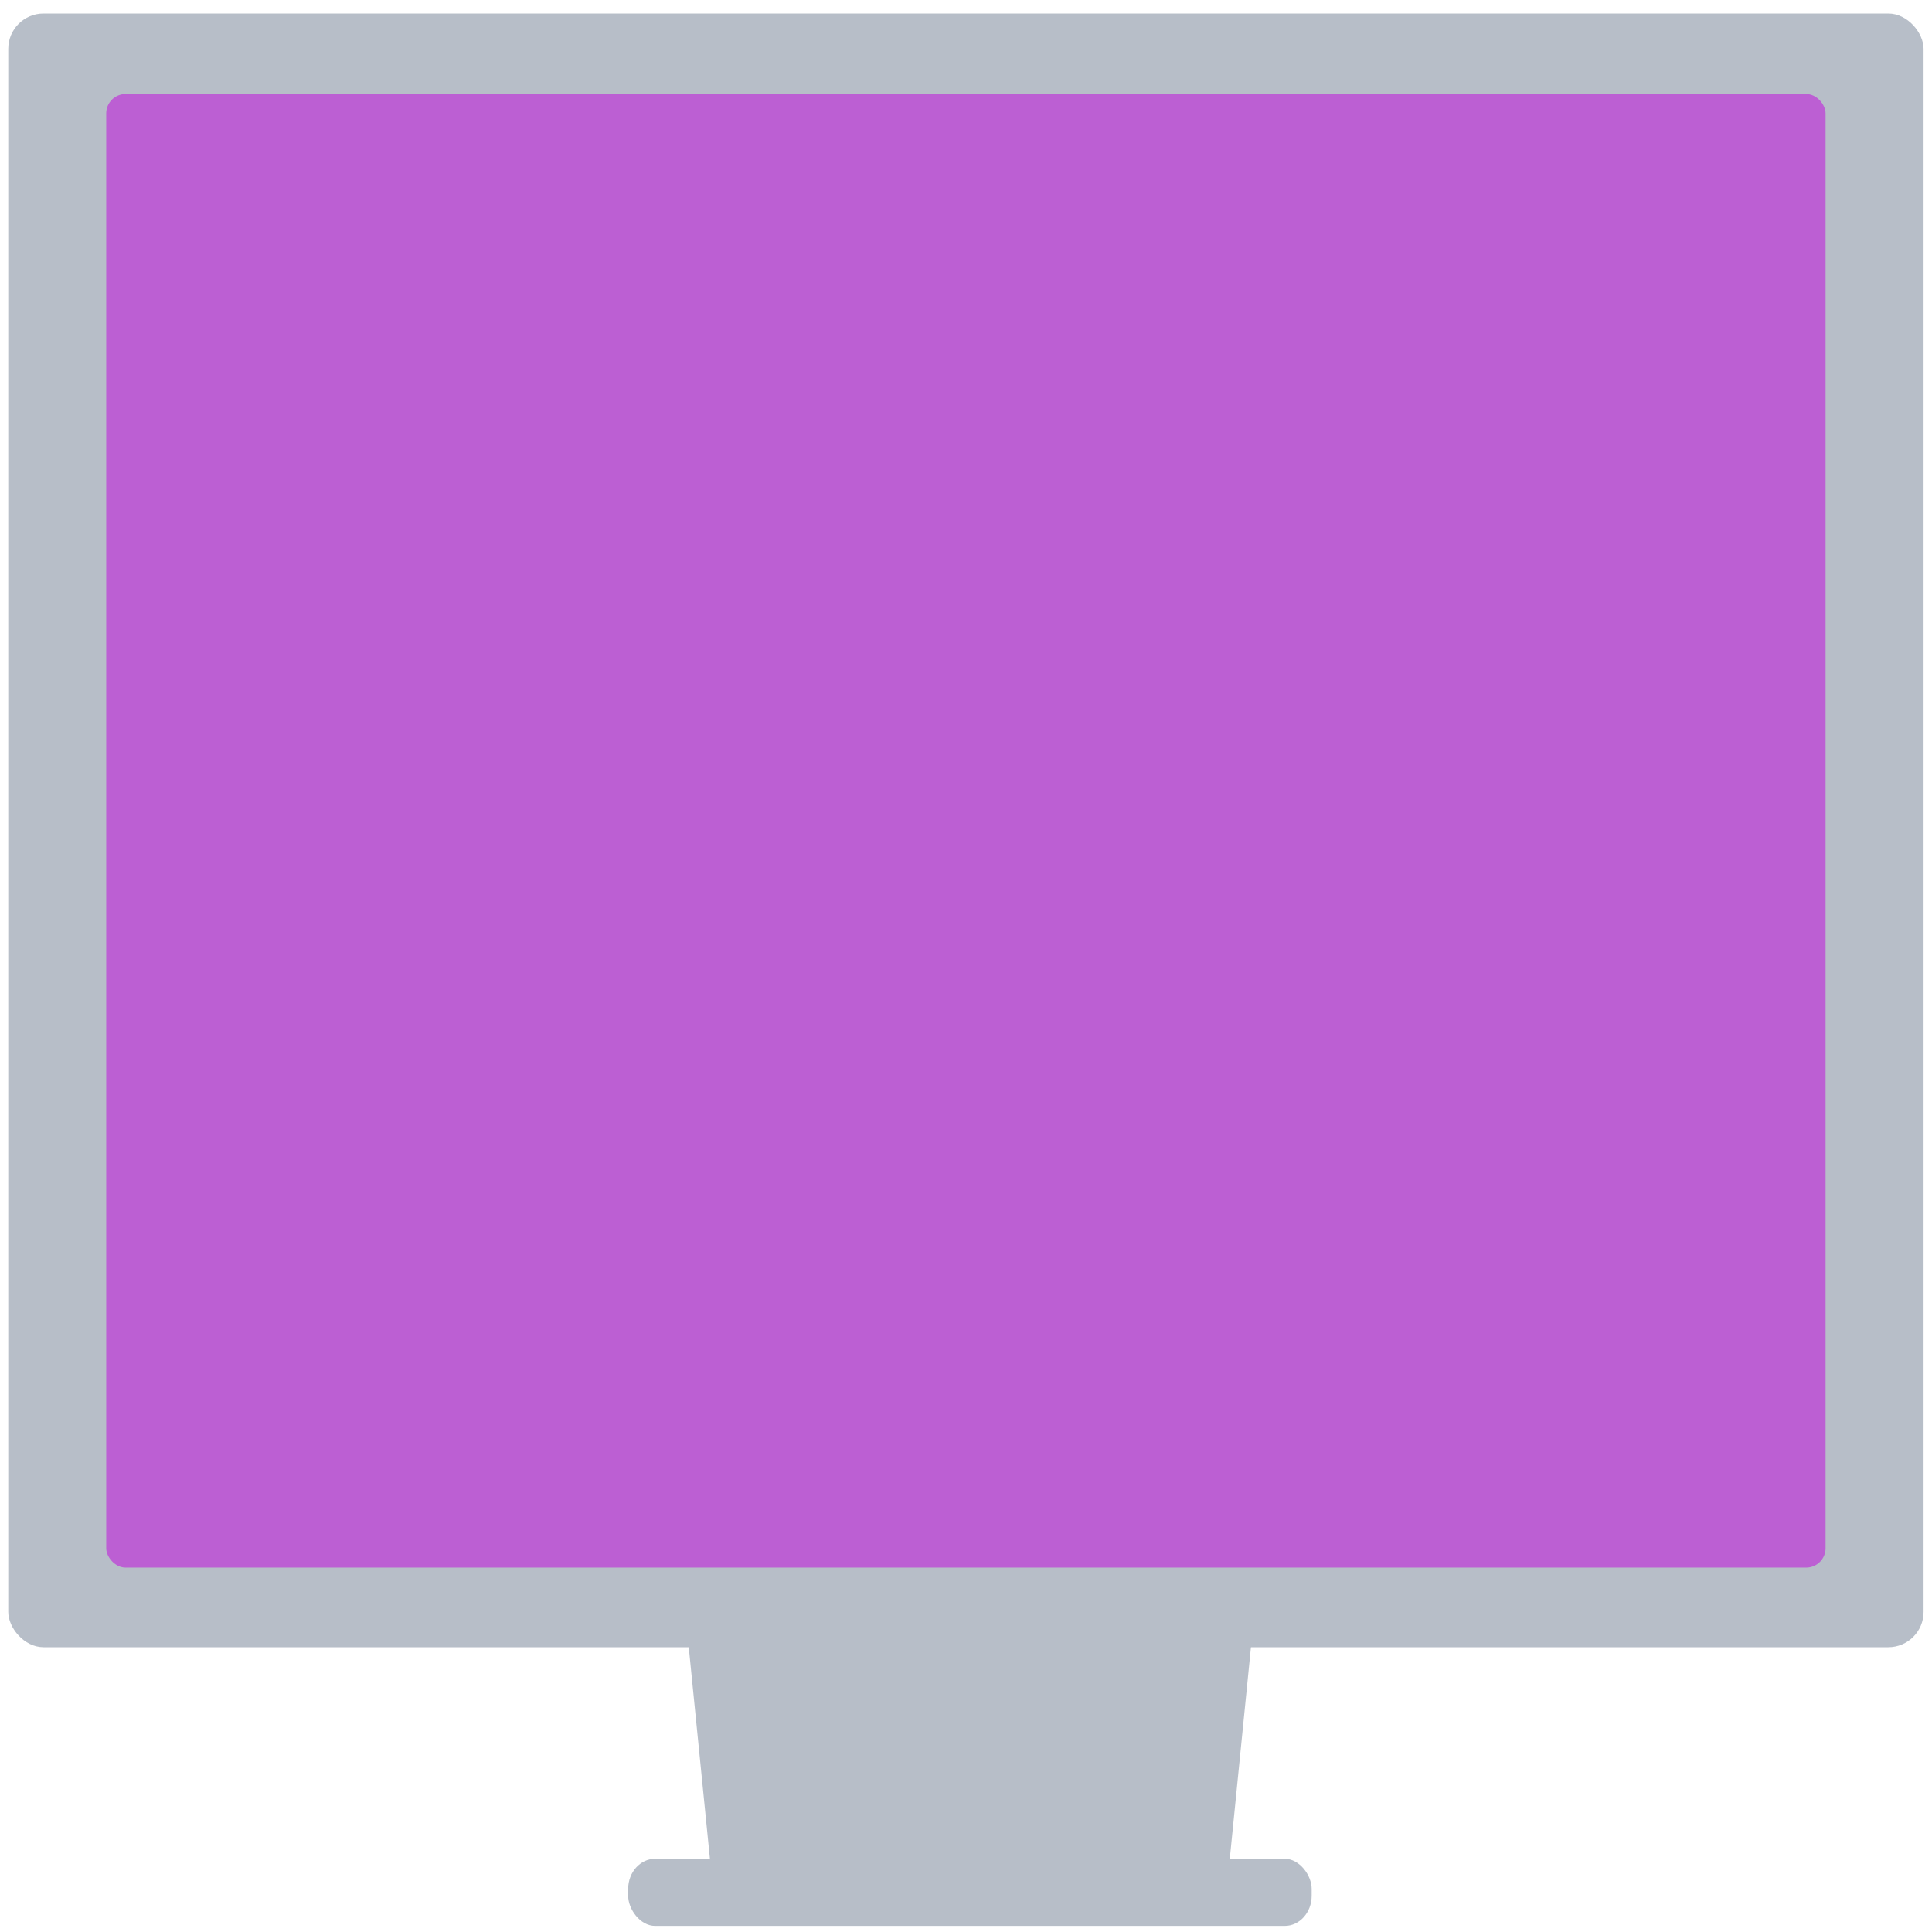 <?xml version="1.0" encoding="UTF-8" standalone="no"?>
<svg
   xmlns:dc="http://purl.org/dc/elements/1.1/"
   xmlns:cc="http://creativecommons.org/ns#"
   xmlns:rdf="http://www.w3.org/1999/02/22-rdf-syntax-ns#"
   xmlns:svg="http://www.w3.org/2000/svg"
   xmlns="http://www.w3.org/2000/svg"
   xmlns:xlink="http://www.w3.org/1999/xlink"
   xmlns:sodipodi="http://sodipodi.sourceforge.net/DTD/sodipodi-0.dtd"
   xmlns:inkscape="http://www.inkscape.org/namespaces/inkscape"
   viewBox="0 0 48 48"
   id="svg2"
   version="1.1"
   inkscape:version="0.91 r13725"
   sodipodi:docname="video-television.svg">
  <sodipodi:namedview
     pagecolor="#ffffff"
     bordercolor="#666666"
     borderopacity="1"
     objecttolerance="10"
     gridtolerance="10"
     guidetolerance="10"
     inkscape:pageopacity="0"
     inkscape:pageshadow="2"
     inkscape:window-width="1280"
     inkscape:window-height="694"
     id="namedview65"
     showgrid="false"
     inkscape:zoom="4.9166667"
     inkscape:cx="-9.1525424"
     inkscape:cy="24"
     inkscape:window-x="0"
     inkscape:window-y="0"
     inkscape:window-maximized="1"
     inkscape:current-layer="svg2" />
  <defs
     id="defs4">
    <linearGradient
       gradientTransform="matrix(1.167,0,0,1.091,-67.788,-49.8)"
       gradientUnits="userSpaceOnUse"
       y2="538.46"
       x2="0"
       y1="546.42"
       id="4"
       xlink:href="#0" />
    <linearGradient
       gradientUnits="userSpaceOnUse"
       x2="508.49"
       x1="0"
       id="linearGradient7">
      <stop
         stop-color="#ececec"
         id="stop9" />
      <stop
         offset="1"
         stop-opacity="0"
         id="stop11" />
    </linearGradient>
    <linearGradient
       gradientUnits="userSpaceOnUse"
       y2="546.59"
       x2="408.47"
       y1="547.81"
       x1="408.46"
       id="5"
       xlink:href="#0"
       gradientTransform="matrix(0.773,0,0,1.138,93.07,-75.23)" />
    <linearGradient
       x1="0"
       x2="47"
       gradientUnits="userSpaceOnUse"
       id="linearGradient14">
      <stop
         stop-color="#a9a3d4"
         id="stop16" />
      <stop
         offset=".47"
         stop-color="#87baff"
         id="stop18" />
      <stop
         offset="1"
         stop-color="#89ec85"
         id="stop20" />
    </linearGradient>
    <linearGradient
       gradientUnits="userSpaceOnUse"
       y2="504.79"
       x2="419.39"
       y1="537.32"
       x1="420.91"
       id="6"
       gradientTransform="matrix(0.915,0,0,1.155,-349.891,-581.43)">
      <stop
         stop-color="#151515"
         id="stop23" />
      <stop
         offset="1"
         stop-color="#2e2e2e"
         id="stop25" />
    </linearGradient>
    <linearGradient
       gradientTransform="matrix(0.893,0,0,1.214,-340.876,-611.727)"
       id="3"
       x1="408.33"
       y1="534.91"
       x2="407.33"
       y2="506.05"
       gradientUnits="userSpaceOnUse">
      <stop
         stop-color="#833cfc"
         id="stop28" />
      <stop
         offset="1"
         stop-color="#f461d4"
         id="stop30" />
    </linearGradient>
    <linearGradient
       id="0">
      <stop
         stop-color="#151515"
         id="stop33" />
      <stop
         offset="1"
         stop-color="#272727"
         id="stop35" />
    </linearGradient>
    <linearGradient
       id="2"
       x1="408.71"
       y1="538.93"
       x2="408.78"
       y2="503.88"
       gradientUnits="userSpaceOnUse"
       gradientTransform="matrix(0.915,0,0,1.155,-349.891,-581.43)">
      <stop
         stop-color="#141414"
         id="stop38" />
      <stop
         offset="1"
         stop-color="#2d2d2f"
         id="stop40" />
    </linearGradient>
    <linearGradient
       id="1">
      <stop
         stop-color="#2e5d89"
         id="stop43" />
      <stop
         offset="1"
         stop-color="#1b92f4"
         id="stop45" />
    </linearGradient>
    <linearGradient
       xlink:href="#1"
       gradientUnits="userSpaceOnUse"
       x1="458.2"
       y1="523.3"
       x2="473.2"
       y2="538.3"
       id="linearGradient47" />
    <linearGradient
       y2="528.53"
       x2="416.84"
       y1="510.8"
       x1="399.12"
       gradientUnits="userSpaceOnUse"
       xlink:href="#1"
       id="linearGradient49" />
  </defs>
  <g
     id="g53"
     transform="matrix(1.117,0,0,1.246,-432.623,-635.032)"
     style="fill:#b7bec8">
    <path
       inkscape:connector-curvature="0"
       style="fill:#b7bec8"
       id="path55"
       d="m 401.88,535.8 1.339,12 11.322,0 1.339,-12 z" />
    <rect
       style="fill:#b7bec8"
       id="rect57"
       rx="0.6"
       width="15.203"
       height="1.339"
       x="401.28"
       y="546.72" />
  </g>
  <rect
     width="47.586"
     height="40.589"
     x="0.205"
     y="0.336"
     rx="0.877"
     id="rect61"
     style="fill:#b7bec8;fill-rule:evenodd;stroke:none;stroke-width:0.403;stroke-linecap:round;stroke-linejoin:round" />
  <rect
     width="42.717"
     height="36.612"
     x="2.639"
     y="2.335"
     rx="0.481"
     id="rect63"
     style="fill:#bc5fd3;fill-rule:evenodd" />
</svg>
